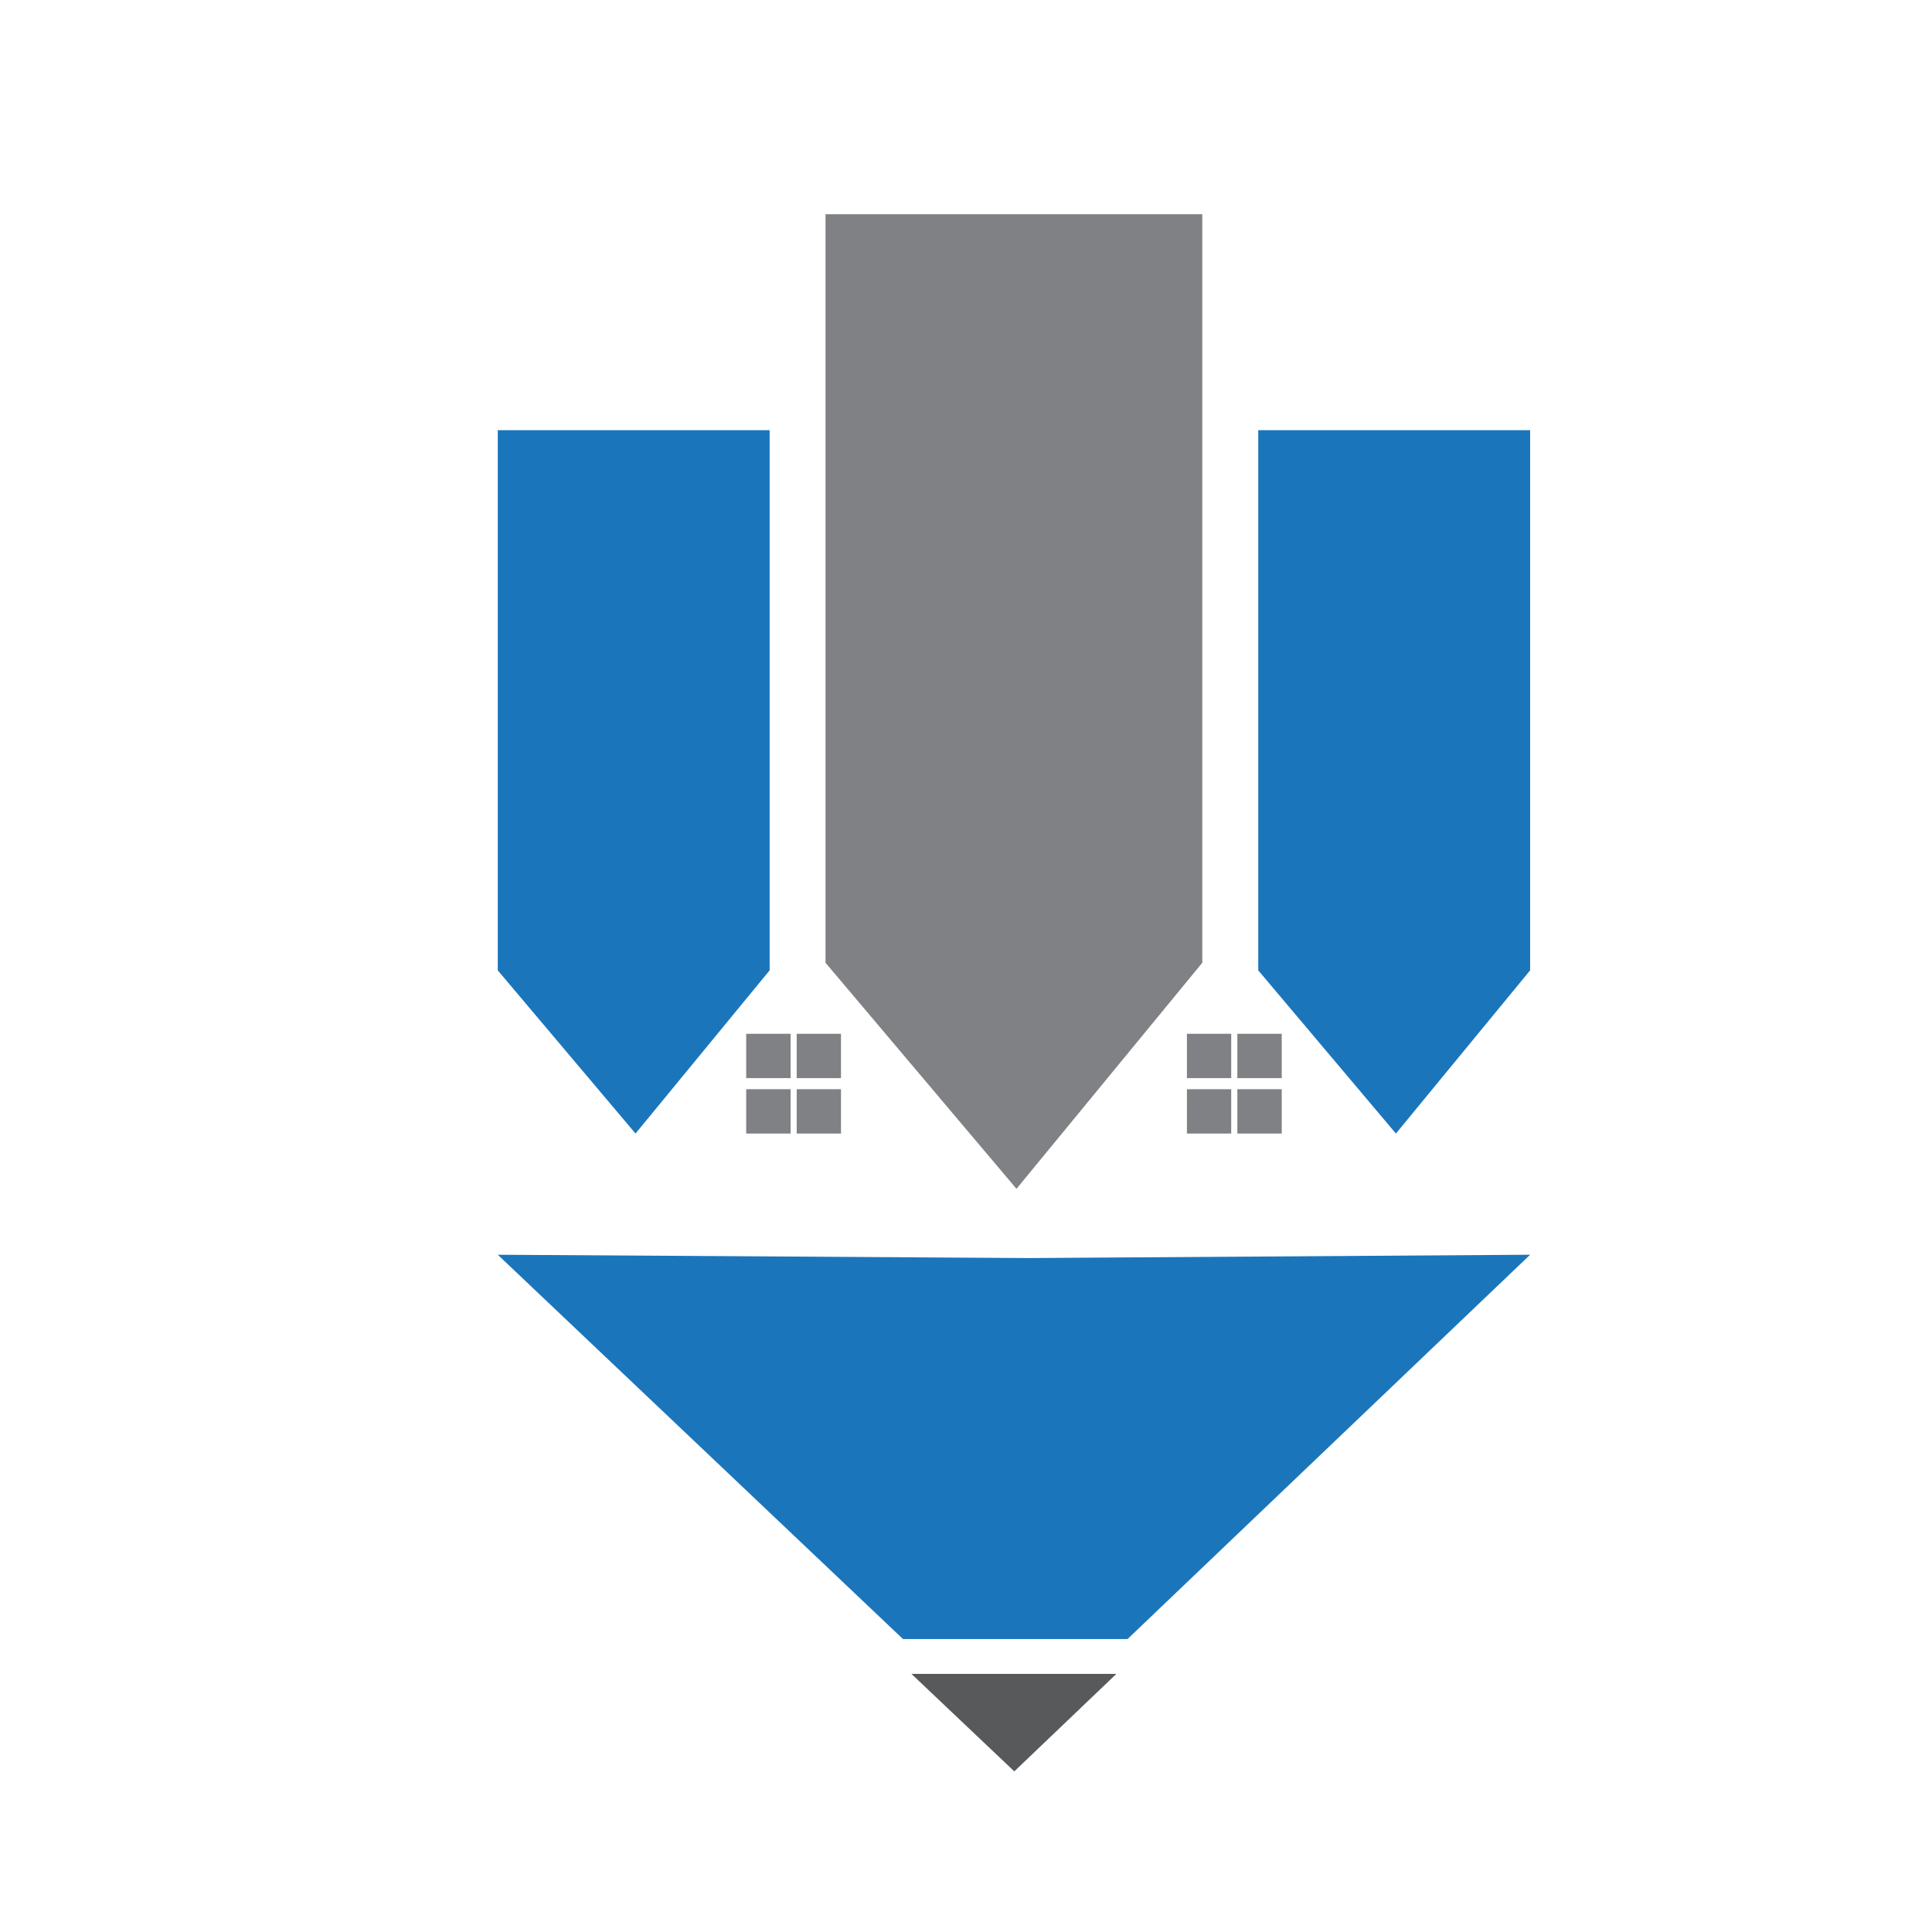 <?xml version="1.0" encoding="utf-8"?>
<!-- Generator: Adobe Illustrator 16.0.0, SVG Export Plug-In . SVG Version: 6.00 Build 0)  -->
<!DOCTYPE svg PUBLIC "-//W3C//DTD SVG 1.1//EN" "http://www.w3.org/Graphics/SVG/1.1/DTD/svg11.dtd">
<svg version="1.1" id="Layer_1" xmlns="http://www.w3.org/2000/svg" xmlns:xlink="http://www.w3.org/1999/xlink" x="0px" y="0px"
	 width="100px" height="100px" viewBox="0 0 100 100" enable-background="new 0 0 100 100" xml:space="preserve">
<g>
	<polygon fill="#808184" points="52.613,61.533 42.729,49.833 42.729,11.087 62.23,11.087 62.23,49.833 	"/>
	<polygon fill="#1B75BB" points="32.894,58.672 25.764,50.226 25.764,22.267 39.836,22.267 39.836,50.226 	"/>
	<polygon fill="#1B75BB" points="72.252,58.672 65.127,50.226 65.127,22.267 79.199,22.267 79.199,50.226 	"/>
	<polygon fill="#58595B" points="52.5,91.686 57.785,86.639 47.175,86.639 	"/>
	<polygon fill="#1B75BB" points="53.256,65.117 25.764,64.945 46.74,84.838 58.359,84.838 79.199,64.945 	"/>
	<g>
		<g>
			<rect x="38.623" y="53.508" fill="#808184" width="2.297" height="2.295"/>
			<rect x="41.237" y="53.508" fill="#808184" width="2.292" height="2.295"/>
			<rect x="38.623" y="56.377" fill="#808184" width="2.297" height="2.295"/>
			<rect x="41.237" y="56.377" fill="#808184" width="2.292" height="2.295"/>
		</g>
		<g>
			<rect x="61.435" y="53.508" fill="#808184" width="2.292" height="2.295"/>
			<rect x="64.045" y="53.508" fill="#808184" width="2.297" height="2.295"/>
			<rect x="61.435" y="56.377" fill="#808184" width="2.292" height="2.295"/>
			<rect x="64.045" y="56.377" fill="#808184" width="2.297" height="2.295"/>
		</g>
	</g>
</g>
</svg>
